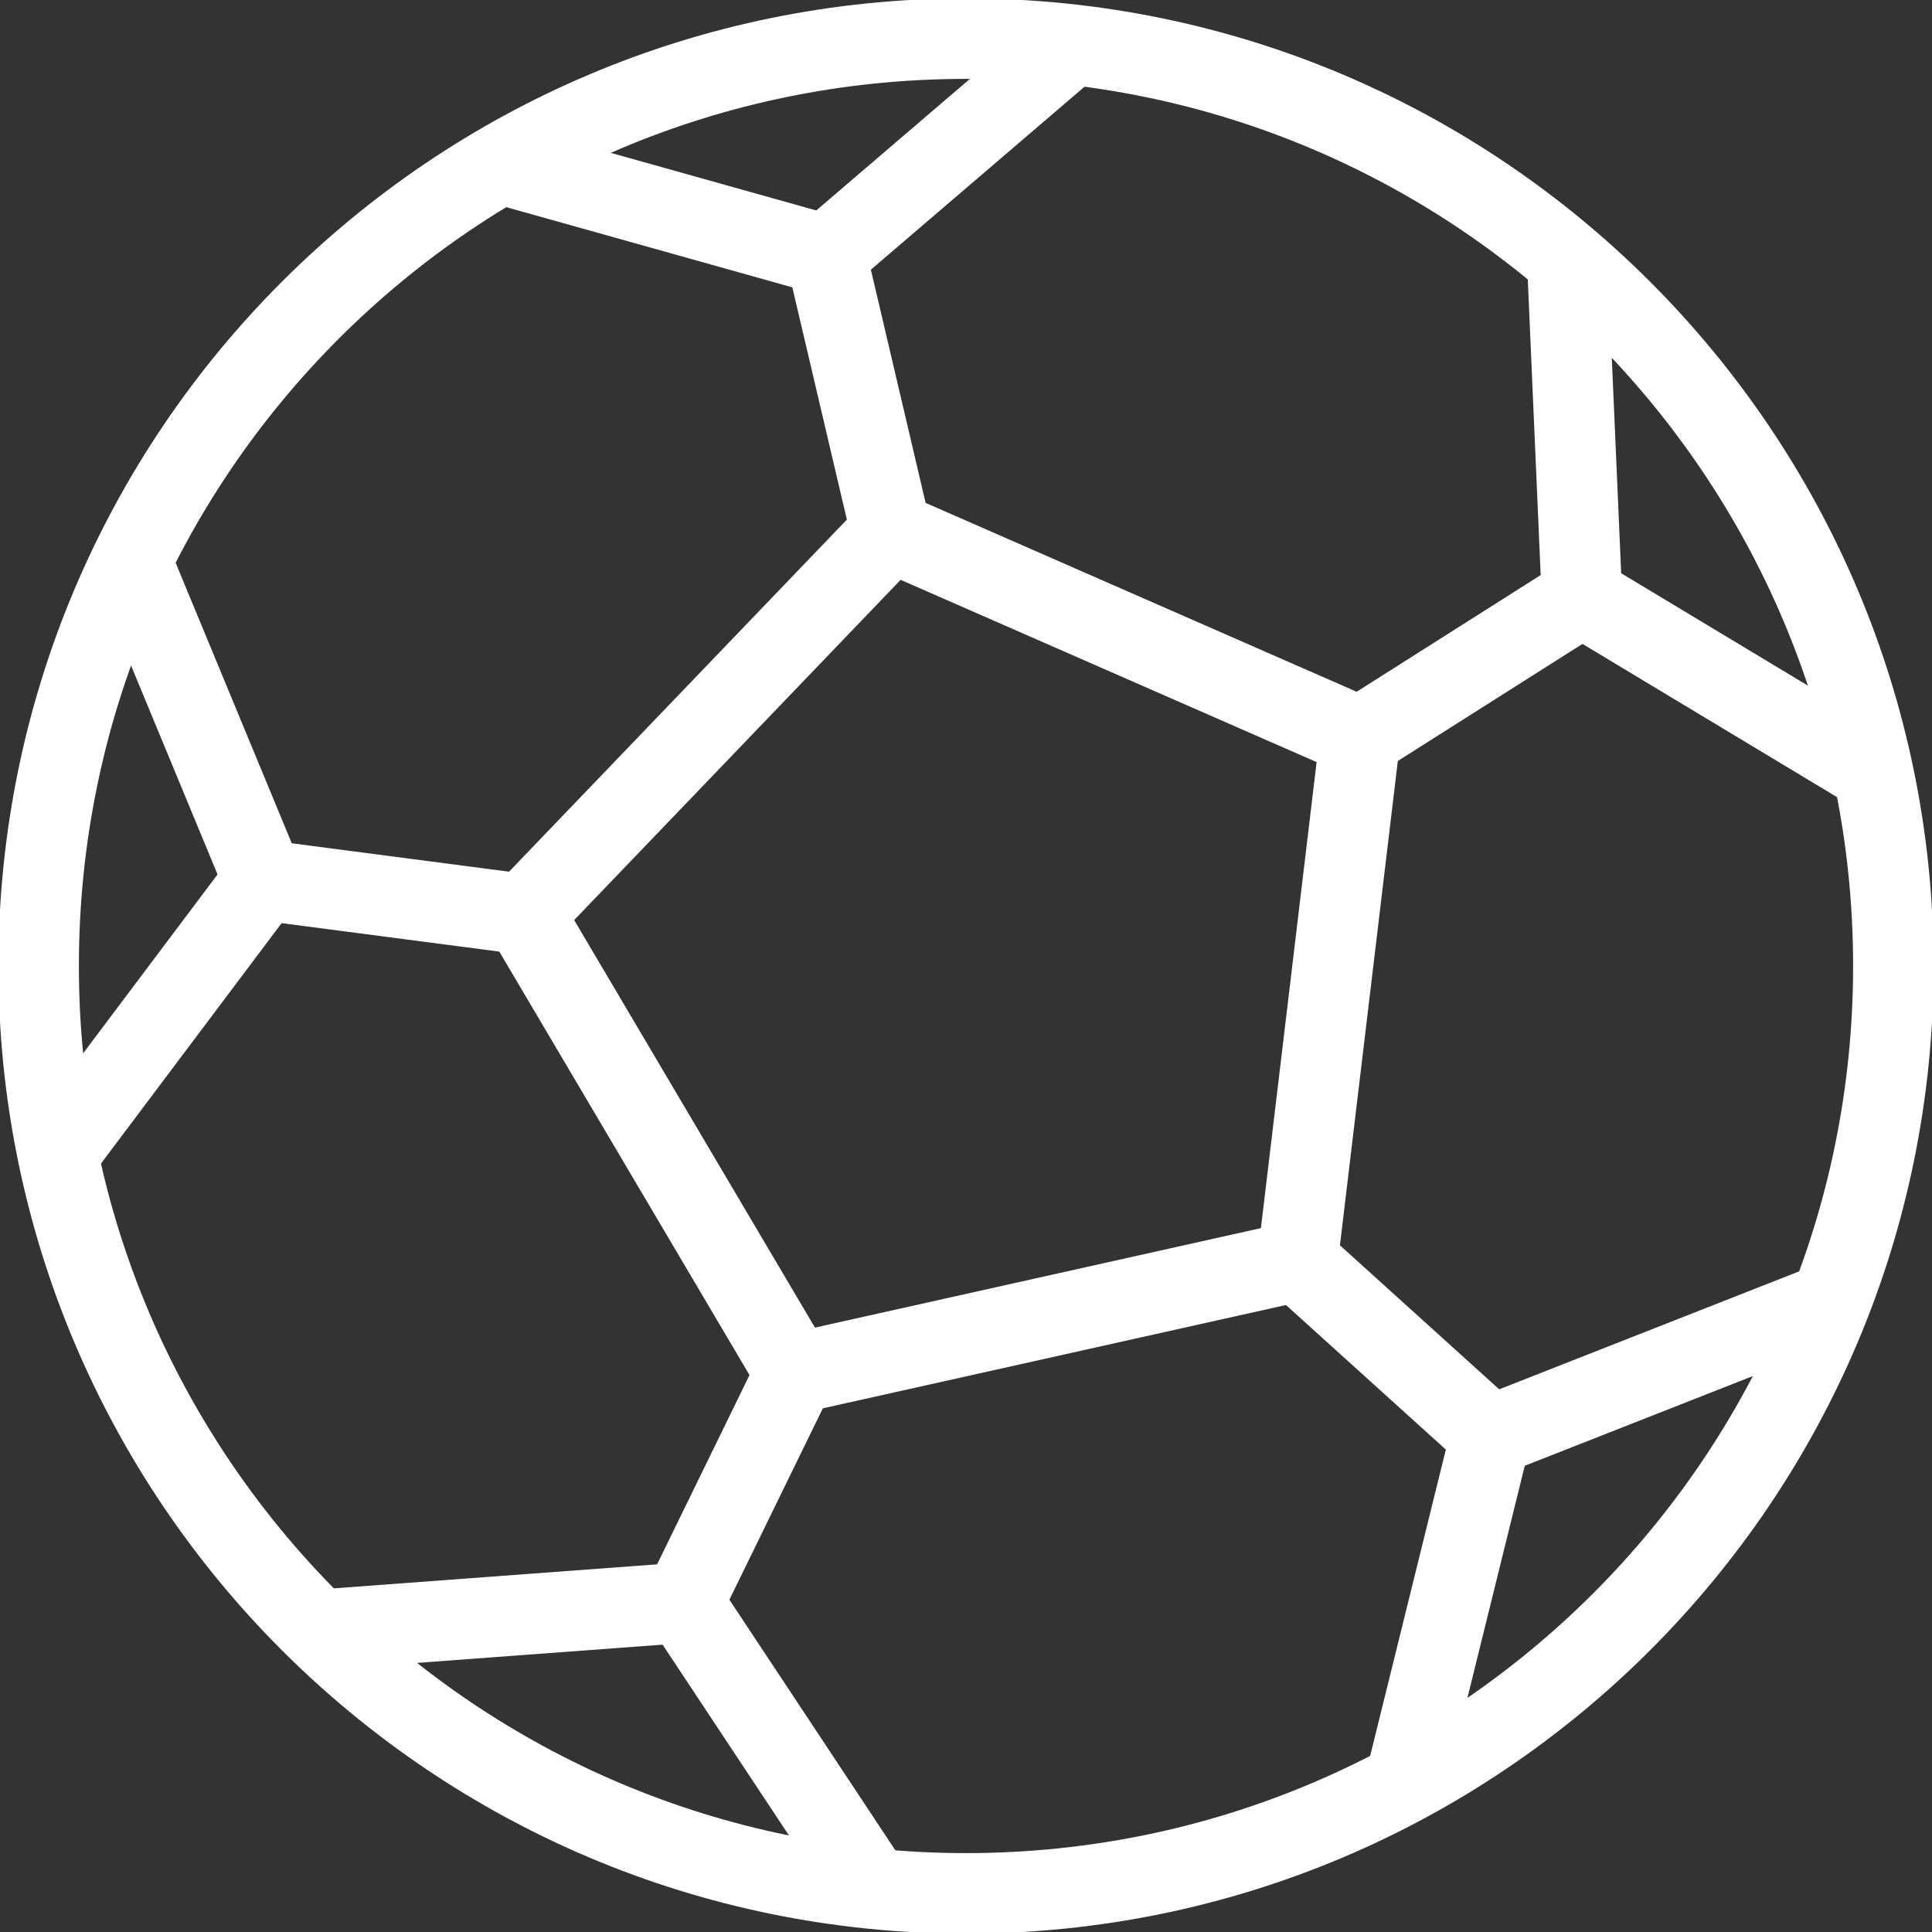 <svg width="24" height="24" viewBox="0 0 24 24" fill="none" xmlns="http://www.w3.org/2000/svg">
<rect x="0" y="0" width="24" height="24" fill="#333333" stroke="none"/>
<g id="icon_football_24px 1" clip-path="url(#clip0_321_123)">
<g id="uuid-a047a6ed-6c21-4621-81af-c8612e57271c">
<path id="Vector" d="M12 23.52C18.362 23.52 23.52 18.362 23.52 12C23.52 5.638 18.362 0.48 12 0.48C5.638 0.48 0.48 5.638 0.48 12C0.48 18.362 5.638 23.52 12 23.52Z" stroke="white" stroke-miterlimit="10"/>
<path id="Vector_2" d="M6.509 11.357L9.878 17.059" stroke="white" stroke-miterlimit="10"/>
<path id="Vector_3" d="M9.878 17.059L16.118 15.667" stroke="white" stroke-miterlimit="10"/>
<path id="Vector_4" d="M16.118 15.667L16.896 9.158" stroke="white" stroke-miterlimit="10"/>
<path id="Vector_5" d="M16.896 9.158L11.069 6.605" stroke="white" stroke-miterlimit="10"/>
<path id="Vector_6" d="M11.069 6.605L6.509 11.357" stroke="white" stroke-miterlimit="10"/>
<path id="Vector_7" d="M6.509 11.357L3.273 10.934" stroke="white" stroke-miterlimit="10"/>
<path id="Vector_8" d="M3.273 10.934L1.632 6.97" stroke="white" stroke-miterlimit="10"/>
<path id="Vector_9" d="M3.274 10.934L0.72 14.333" stroke="white" stroke-miterlimit="10"/>
<path id="Vector_10" d="M9.878 17.059L8.486 19.91" stroke="white" stroke-miterlimit="10"/>
<path id="Vector_11" d="M8.486 19.91L3.965 20.246" stroke="white" stroke-miterlimit="10"/>
<path id="Vector_12" d="M8.486 19.91L10.877 23.52" stroke="white" stroke-miterlimit="10"/>
<path id="Vector_13" d="M16.118 15.667L18.518 17.837" stroke="white" stroke-miterlimit="10"/>
<path id="Vector_14" d="M18.518 17.837L17.453 22.147" stroke="white" stroke-miterlimit="10"/>
<path id="Vector_15" d="M18.519 17.837L22.743 16.176" stroke="white" stroke-miterlimit="10"/>
<path id="Vector_16" d="M16.896 9.158L19.651 7.411" stroke="white" stroke-miterlimit="10"/>
<path id="Vector_17" d="M19.651 7.411L19.469 3.235" stroke="white" stroke-miterlimit="10"/>
<path id="Vector_18" d="M19.651 7.411L23.271 9.59" stroke="white" stroke-miterlimit="10"/>
<path id="Vector_19" d="M11.069 6.605L10.262 3.168" stroke="white" stroke-miterlimit="10"/>
<path id="Vector_20" d="M10.262 3.168L13.401 0.48" stroke="white" stroke-miterlimit="10"/>
<path id="Vector_21" d="M10.262 3.168L6.221 2.035" stroke="white" stroke-miterlimit="10"/>
</g>
</g>
<defs>
<clipPath id="clip0_321_123">
<rect width="24" height="24" fill="white"/>
</clipPath>
</defs>
</svg>

